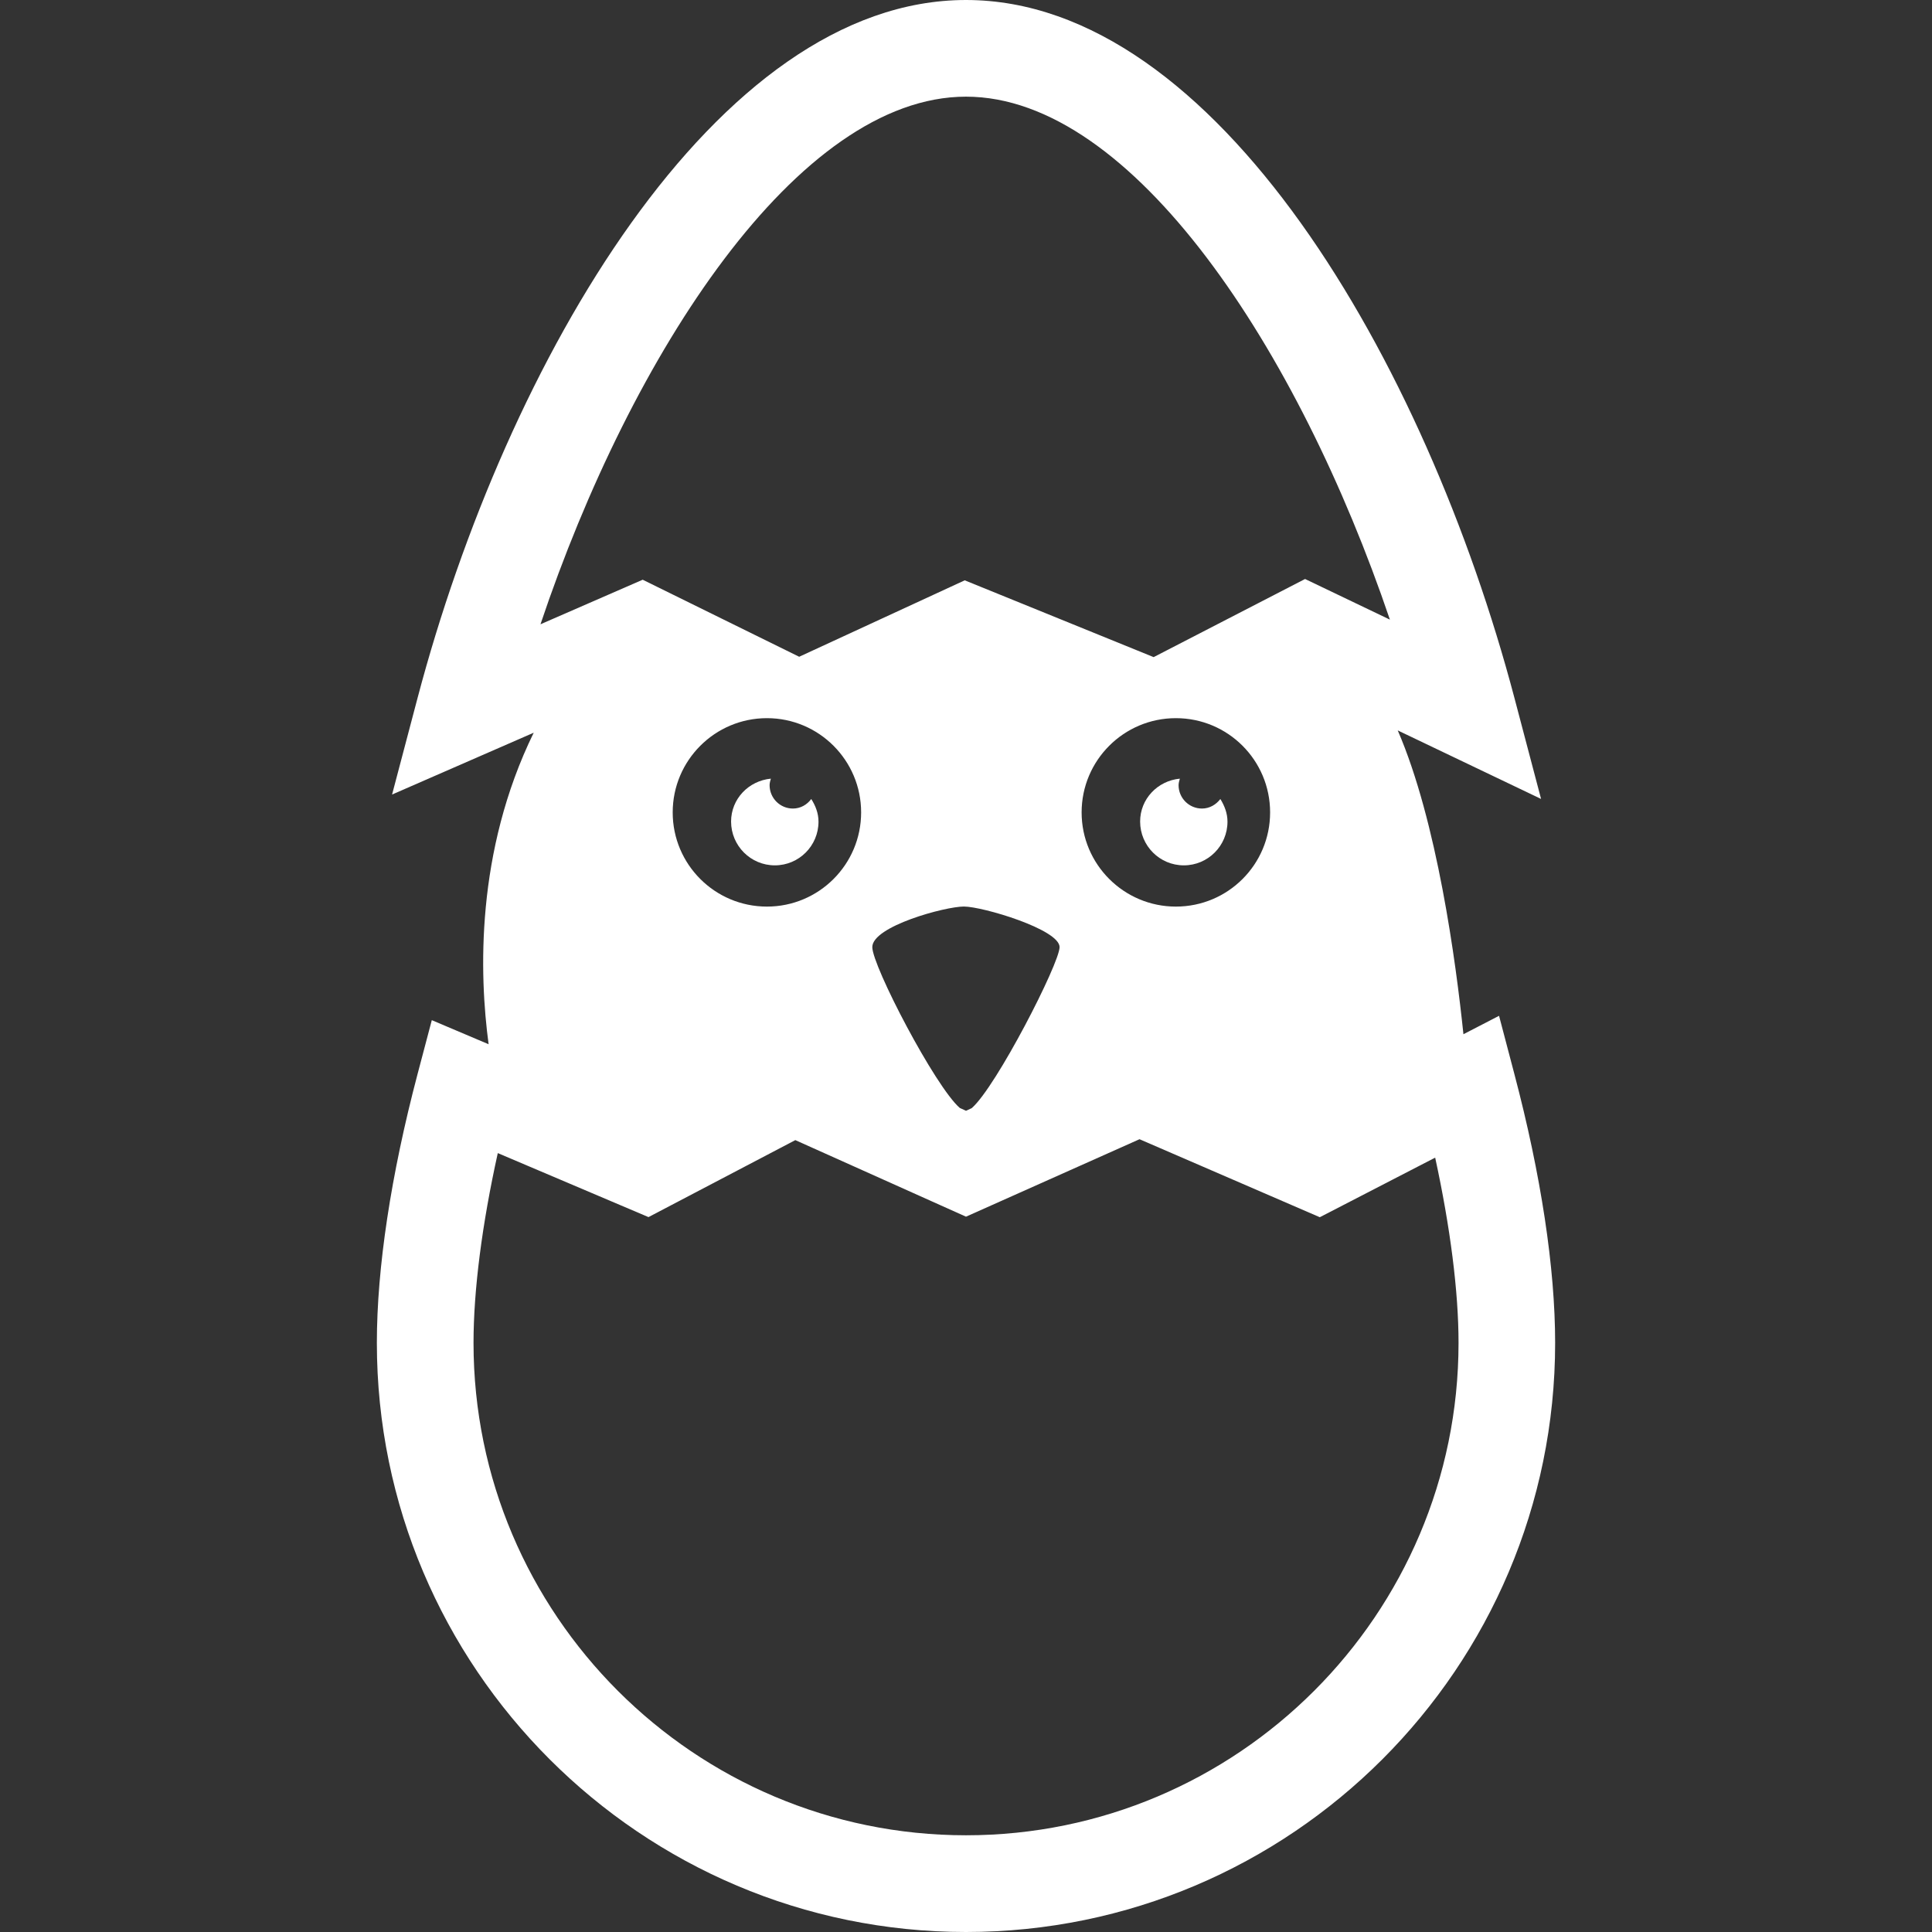 <?xml version="1.0" encoding="iso-8859-1"?>

<!DOCTYPE svg >
<svg fill="#ffff" version="1.1" xmlns="http://www.w3.org/2000/svg" xmlns:xlink="http://www.w3.org/1999/xlink" 
	 width="20px" height="20px" viewBox="0 0 32 32" xml:space="preserve">
<rect x="0" y="0" width="32" height="32" fill="#333333" stroke="none"/>
<g>
	<g>
		<path d="M25.083,17.79l-0.254-0.965l-0.59,0.305c-0.125-1.203-0.437-3.527-1.088-5.032l2.374,1.135l-0.441-1.672
			C23.614,5.993,20.145,0,16,0c-4.144,0-7.614,5.993-9.084,11.561L6.494,13.16l2.346-1.024c-0.966,1.974-0.902,4.009-0.747,5.16
			l-0.941-0.399L6.916,17.79c-0.441,1.671-0.674,3.211-0.674,4.452C6.242,27.623,10.619,32,16,32s9.758-4.377,9.758-9.758
			C25.758,21.001,25.524,19.461,25.083,17.79z M21.037,13.456c0,0.862-0.697,1.56-1.561,1.56c-0.86,0-1.561-0.698-1.561-1.56
			c0-0.862,0.699-1.561,1.561-1.561C20.34,11.895,21.037,12.594,21.037,13.456z M16,18.398l-0.103-0.047
			c-0.408-0.354-1.449-2.35-1.449-2.664c0-0.345,1.207-0.672,1.517-0.672s1.585,0.379,1.585,0.672c0,0.268-1.05,2.316-1.455,2.667
			L16,18.398z M12.703,11.895c0.861,0,1.56,0.699,1.56,1.561c0,0.862-0.699,1.56-1.56,1.56c-0.862,0-1.561-0.698-1.561-1.56
			C11.142,12.594,11.841,11.895,12.703,11.895z M16,1.601c2.766,0,5.51,4.203,7.021,8.662L21.616,9.59l-2.508,1.294l-3.129-1.272
			l-2.742,1.266l-2.592-1.276L8.952,10.34C10.457,5.854,13.219,1.601,16,1.601z M16,30.398c-4.498,0-8.157-3.658-8.157-8.156
			c0-0.871,0.141-1.965,0.402-3.143l2.496,1.06l2.432-1.275L16,20.152l2.874-1.283l2.986,1.292l1.911-0.987
			c0.25,1.151,0.387,2.217,0.387,3.069C24.157,26.74,20.497,30.398,16,30.398z"/>
		<path d="M19.608,14.333c0.399,0,0.723-0.324,0.723-0.724c0-0.14-0.05-0.264-0.118-0.375c-0.072,0.094-0.179,0.158-0.305,0.158
			c-0.213,0-0.387-0.173-0.387-0.387c0-0.038,0.012-0.073,0.021-0.108c-0.367,0.035-0.658,0.334-0.658,0.711
			C18.885,14.009,19.208,14.333,19.608,14.333z"/>
		<path d="M12.834,14.333c0.399,0,0.723-0.324,0.723-0.724c0-0.14-0.05-0.264-0.12-0.375c-0.07,0.094-0.177,0.158-0.304,0.158
			c-0.213,0-0.386-0.173-0.386-0.387c0-0.038,0.011-0.073,0.021-0.108c-0.367,0.035-0.659,0.334-0.659,0.711
			C12.11,14.009,12.434,14.333,12.834,14.333z"/>
	</g>
</g>
</svg>